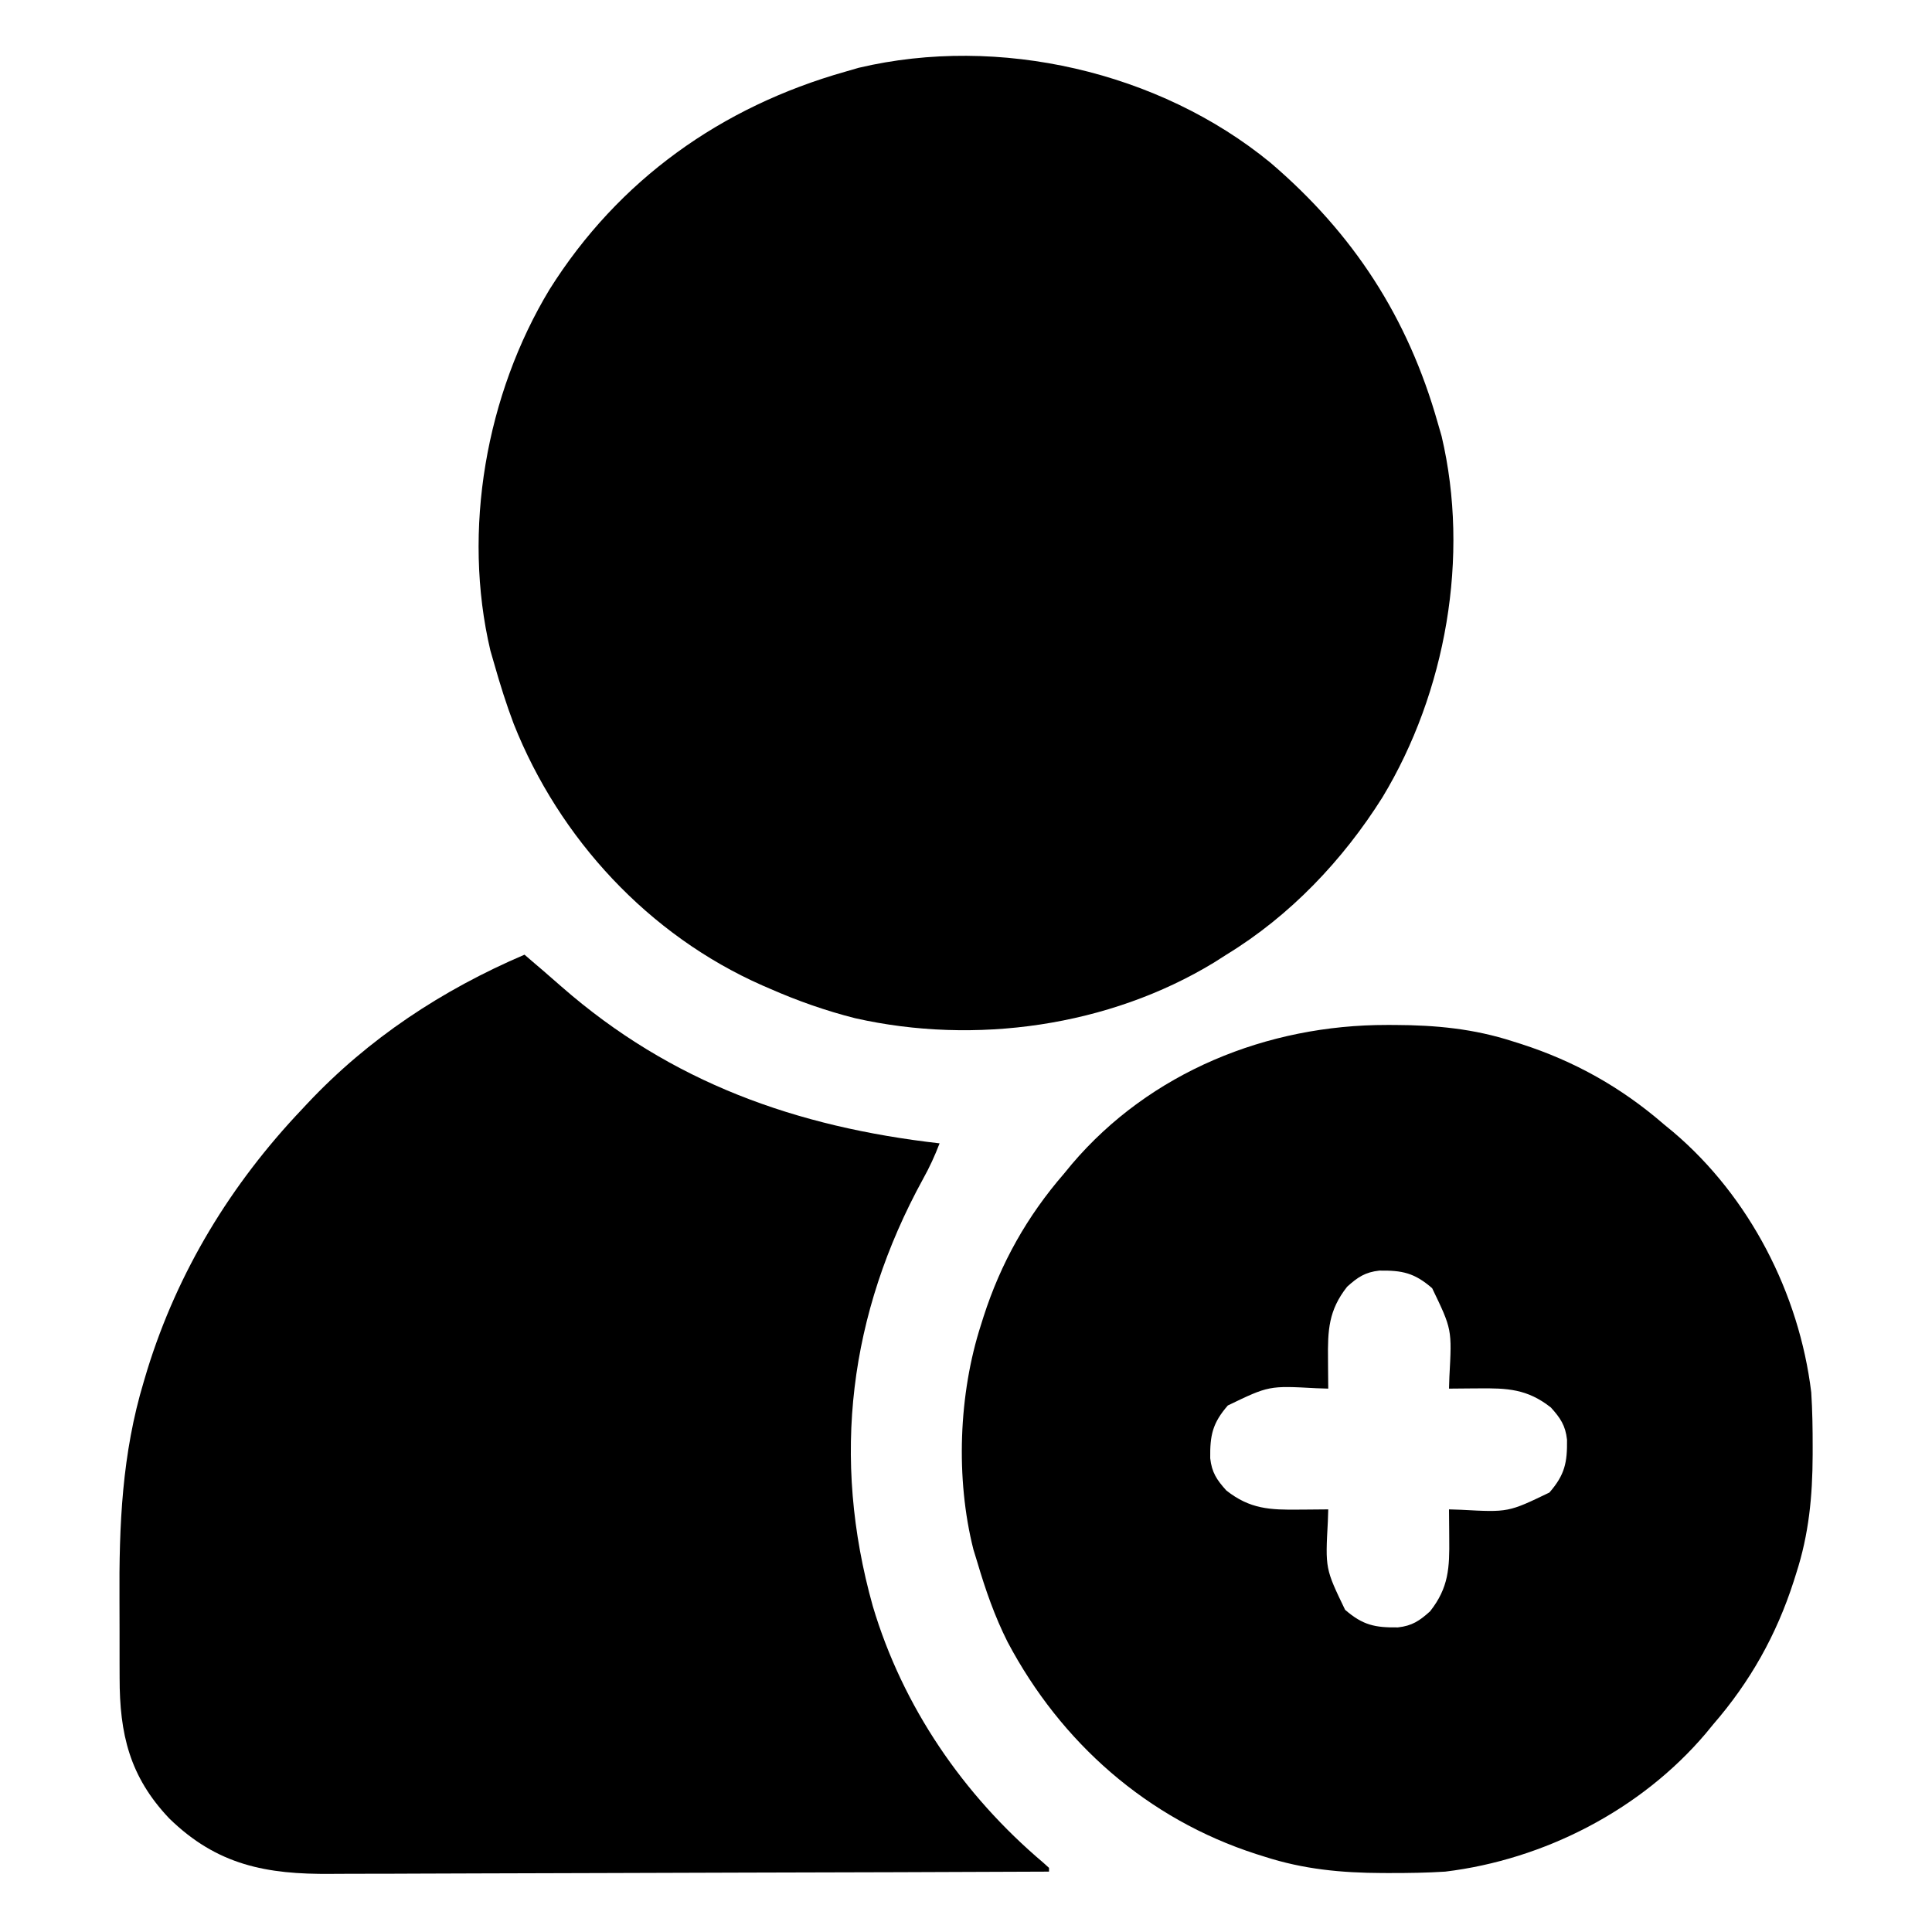 <?xml version="1.0" encoding="UTF-8"?>
<svg version="1.1" xmlns="http://www.w3.org/2000/svg" width="512" height="512">
<path d="M0 0 C22.039 18.812 36.466 41.064 44.352 68.91 C44.693 70.088 45.035 71.267 45.387 72.48 C52.921 104.368 46.539 140.386 29.711 168.215 C19.224 184.896 5.202 199.627 -11.648 209.91 C-12.721 210.593 -13.793 211.277 -14.898 211.98 C-42.759 228.942 -78.251 233.926 -110.03 226.747 C-117.819 224.777 -125.298 222.14 -132.648 218.91 C-133.303 218.627 -133.957 218.344 -134.631 218.052 C-164.726 204.766 -188.433 179.189 -200.52 148.714 C-202.479 143.515 -204.135 138.254 -205.648 132.91 C-205.99 131.732 -206.332 130.554 -206.684 129.34 C-214.217 97.452 -207.836 61.435 -191.008 33.605 C-172.719 4.516 -145.473 -14.794 -112.648 -24.09 C-111.47 -24.431 -110.292 -24.773 -109.078 -25.125 C-71.912 -33.906 -29.438 -24.147 0 0 Z " fill="#000000" transform="translate(336.648,43.09)"/>
<path d="M0 0 C0.887 0.763 1.774 1.526 2.688 2.312 C3.331 2.86 3.974 3.408 4.637 3.973 C6.38 5.468 8.109 6.978 9.832 8.496 C38.879 33.894 72.032 45.668 110 50 C108.738 53.296 107.328 56.368 105.609 59.449 C86.042 95.163 81.262 133.272 92.301 172.65 C100.219 199.276 116.29 222.703 137.418 240.574 C137.94 241.045 138.462 241.515 139 242 C139 242.33 139 242.66 139 243 C112.122 243.117 85.244 243.205 58.366 243.259 C45.885 243.285 33.404 243.32 20.923 243.377 C10.041 243.427 -0.841 243.459 -11.724 243.47 C-17.482 243.477 -23.241 243.492 -28.999 243.529 C-34.428 243.563 -39.856 243.573 -45.285 243.566 C-47.269 243.567 -49.253 243.577 -51.237 243.596 C-68.368 243.754 -81.445 241.305 -94.148 228.902 C-104.677 217.806 -107.312 206.507 -107.301 191.641 C-107.305 190.342 -107.309 189.043 -107.314 187.704 C-107.321 184.954 -107.321 182.204 -107.316 179.454 C-107.311 176.673 -107.318 173.892 -107.336 171.111 C-107.467 151.163 -106.685 132.295 -100.875 113.062 C-100.576 112.06 -100.276 111.058 -99.968 110.025 C-91.857 83.837 -77.812 60.831 -59 41 C-58.538 40.505 -58.076 40.011 -57.6 39.501 C-41.335 22.181 -21.809 9.33 0 0 Z " fill="#000000" transform="translate(139,253)"/>
<path d="M0 0 C0.989 0.001 0.989 0.001 1.997 0.002 C12.979 0.043 22.994 0.99 33.438 4.375 C34.119 4.589 34.801 4.804 35.503 5.024 C49.731 9.607 62.124 16.562 73.438 26.375 C74.246 27.039 75.054 27.703 75.887 28.387 C96.076 45.533 109.251 71.135 112.438 97.375 C112.749 102.233 112.819 107.071 112.812 111.938 C112.812 112.597 112.811 113.256 112.811 113.935 C112.769 124.916 111.822 134.932 108.438 145.375 C108.223 146.057 108.009 146.738 107.788 147.44 C103.205 161.669 96.25 174.061 86.438 185.375 C85.774 186.183 85.11 186.991 84.426 187.824 C67.279 208.014 41.678 221.189 15.438 224.375 C10.58 224.687 5.742 224.757 0.875 224.75 C-0.114 224.749 -0.114 224.749 -1.122 224.748 C-12.104 224.707 -22.119 223.76 -32.562 220.375 C-33.244 220.161 -33.926 219.946 -34.628 219.726 C-63.504 210.425 -86.381 190.217 -100.523 163.551 C-103.953 156.744 -106.412 149.674 -108.562 142.375 C-108.903 141.269 -109.243 140.163 -109.594 139.023 C-114.348 120.228 -113.536 97.806 -107.562 79.375 C-107.241 78.353 -107.241 78.353 -106.913 77.31 C-102.33 63.081 -95.375 50.689 -85.562 39.375 C-84.899 38.567 -84.235 37.759 -83.551 36.926 C-62.775 12.463 -31.691 -0.044 0 0 Z M-10.562 69.375 C-15.502 75.65 -15.715 80.921 -15.625 88.688 C-15.62 89.428 -15.616 90.169 -15.611 90.932 C-15.6 92.746 -15.582 94.561 -15.562 96.375 C-16.613 96.34 -17.664 96.305 -18.746 96.27 C-31.281 95.589 -31.281 95.589 -42.176 100.84 C-46.265 105.551 -46.918 108.787 -46.84 114.836 C-46.429 118.6 -45.08 120.593 -42.562 123.375 C-36.288 128.315 -31.016 128.528 -23.25 128.438 C-22.509 128.433 -21.769 128.428 -21.006 128.424 C-19.191 128.412 -17.377 128.394 -15.562 128.375 C-15.597 129.426 -15.632 130.476 -15.668 131.559 C-16.348 144.093 -16.348 144.093 -11.098 154.988 C-6.387 159.077 -3.15 159.731 2.898 159.652 C6.662 159.241 8.655 157.892 11.438 155.375 C16.377 149.1 16.59 143.829 16.5 136.062 C16.495 135.322 16.491 134.581 16.486 133.818 C16.475 132.004 16.457 130.189 16.438 128.375 C17.488 128.41 18.539 128.445 19.621 128.48 C32.156 129.161 32.156 129.161 43.051 123.91 C47.14 119.199 47.793 115.963 47.715 109.914 C47.304 106.15 45.955 104.157 43.438 101.375 C37.163 96.435 31.891 96.222 24.125 96.312 C23.384 96.317 22.644 96.322 21.881 96.326 C20.066 96.338 18.252 96.356 16.438 96.375 C16.472 95.324 16.507 94.274 16.543 93.191 C17.223 80.657 17.223 80.657 11.973 69.762 C7.262 65.673 4.025 65.019 -2.023 65.098 C-5.787 65.509 -7.78 66.858 -10.562 69.375 Z " fill="#000000" transform="translate(367.562,271.625)"/>
</svg>
